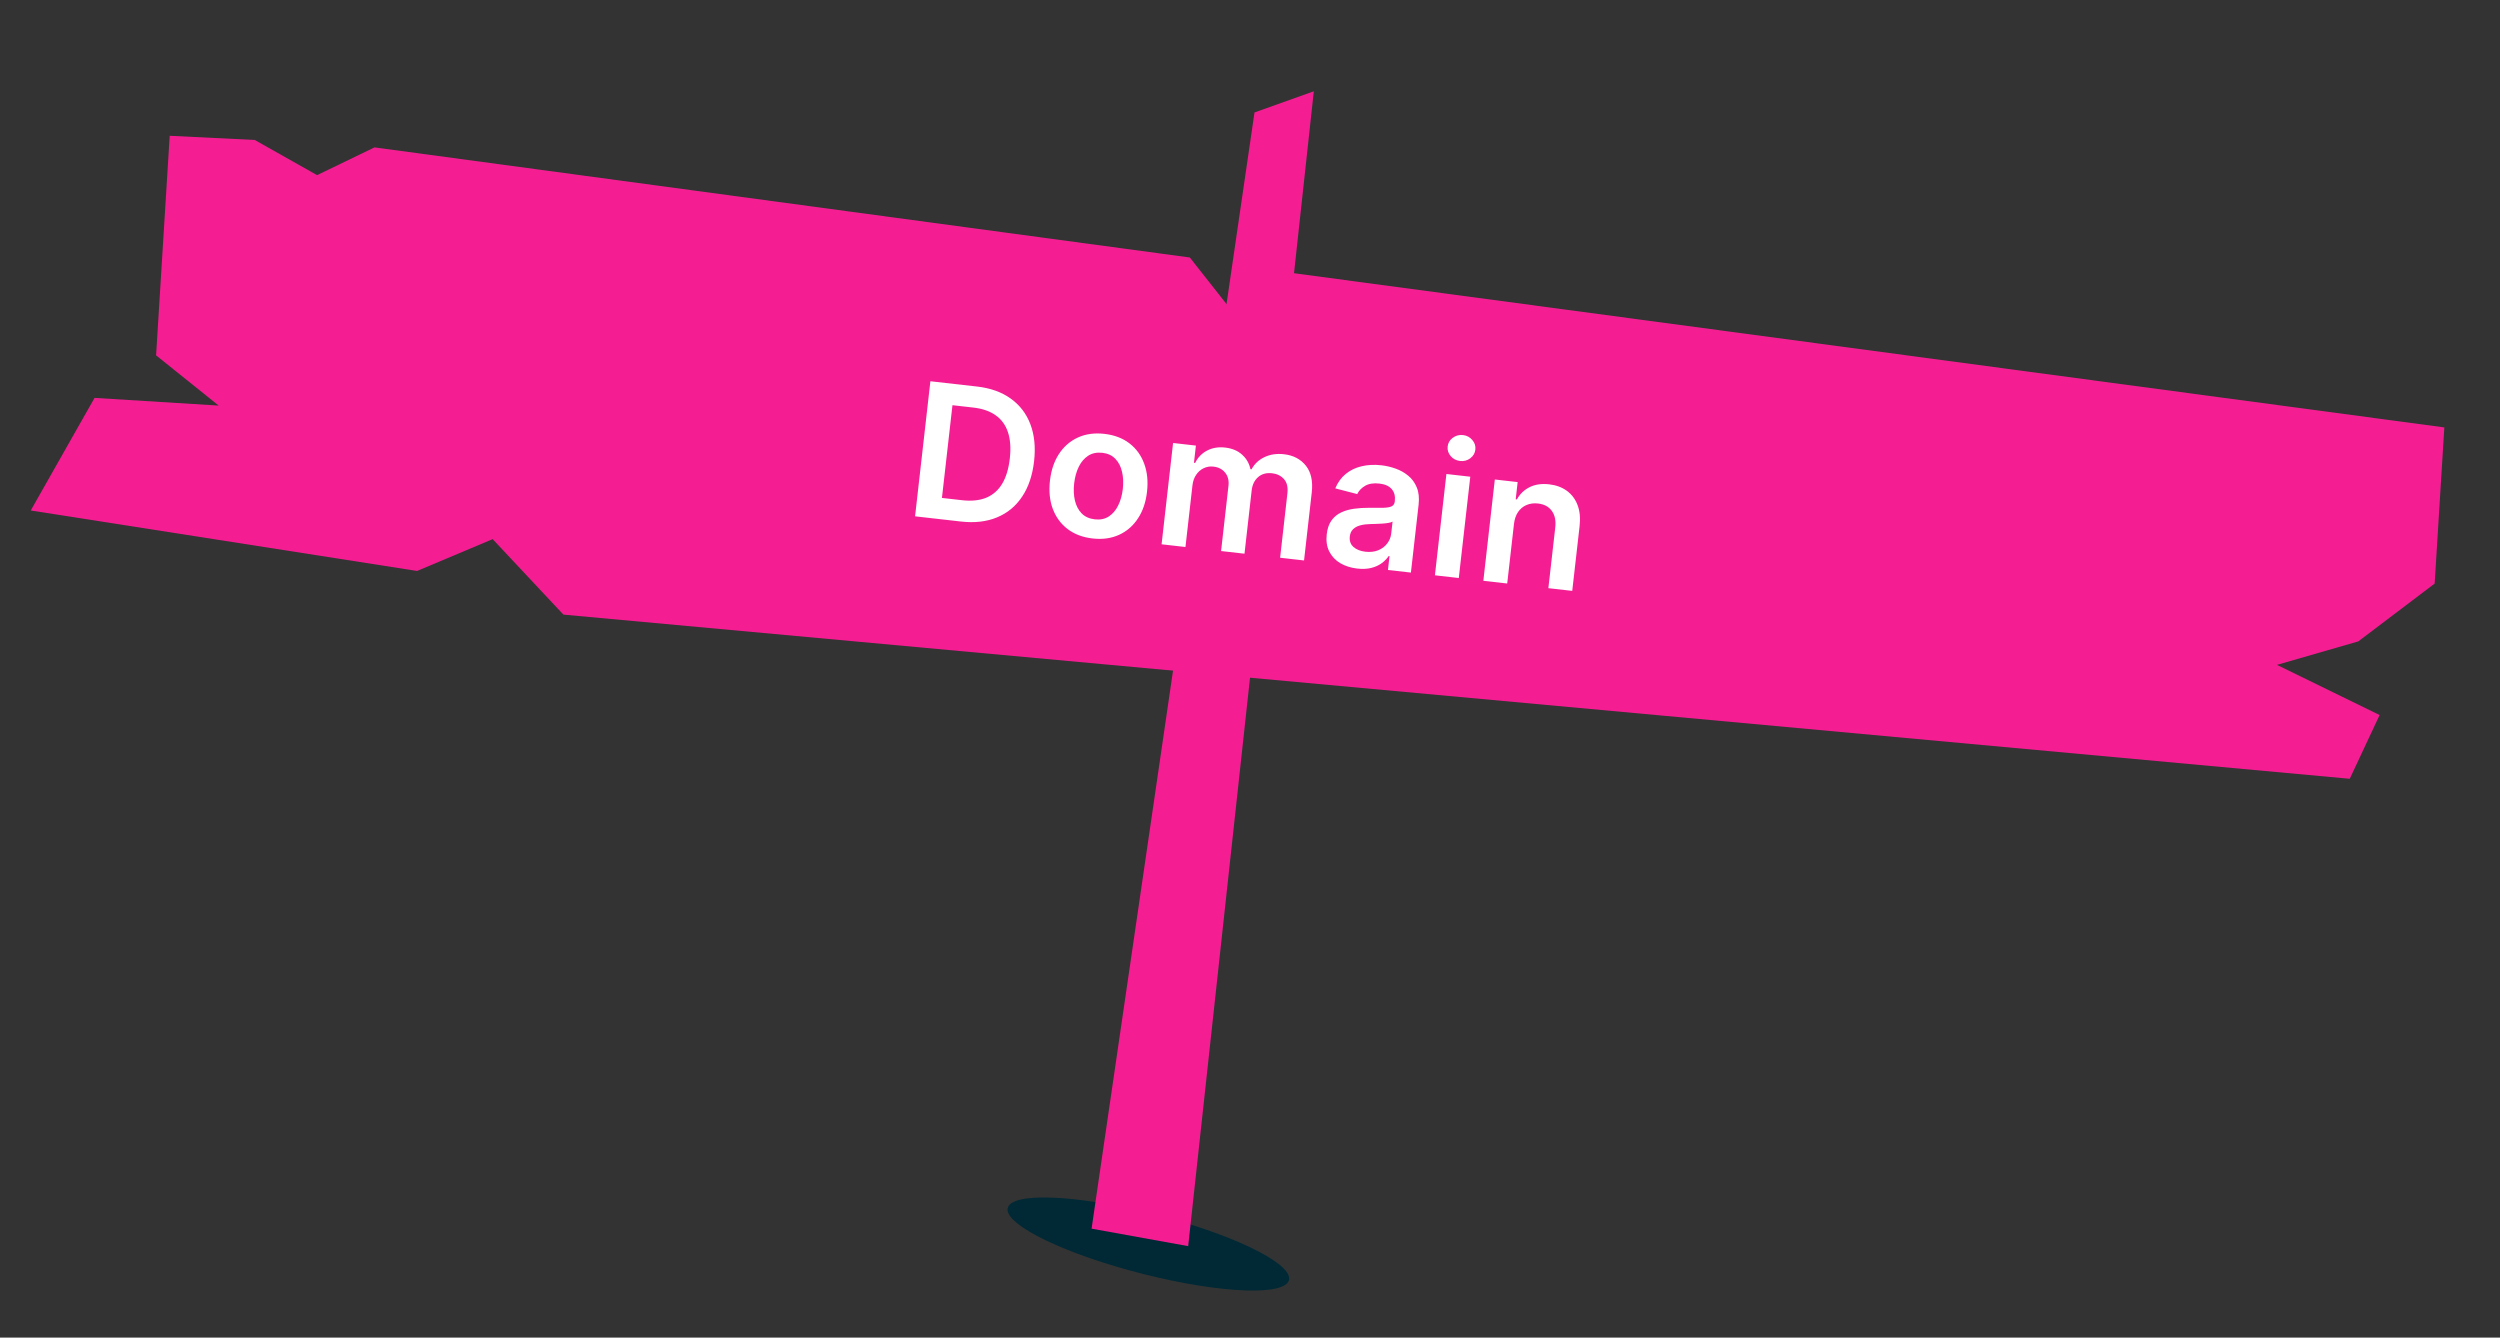 <svg width="428" height="229" viewBox="0 0 428 229" fill="none" xmlns="http://www.w3.org/2000/svg">
<rect x="0" y="0" width="428" height="229" fill="#333333" stroke="none"/>
<ellipse cx="24.847" cy="5.235" rx="24.847" ry="5.235" transform="matrix(0.97 0.243 -0.121 0.993 173.13 201.739)" fill="#002935"/>
<path d="M224.924 15.628L214.771 19.25L186.88 210.348L203.417 213.34L224.924 15.628Z" fill="#F41E92"/>
<path d="M71.403 97.748L5.263 87.397L16.189 68.12L37.441 69.437L26.724 60.84L29.053 23.247L43.61 23.963L54.283 29.985L64.111 25.233L203.697 44.084L210.682 52.949L216.341 46.081L418.47 73.176L416.813 99.908L403.737 109.806L389.808 113.826L407.388 122.415L402.279 133.327L96.457 105.222L84.345 92.297L71.403 97.748Z" fill="#F41E92"/>
<path d="M164.496 89.284L156.66 88.395L159.283 65.271L167.278 66.177C169.573 66.438 171.493 67.125 173.037 68.238C174.588 69.344 175.711 70.809 176.403 72.634C177.096 74.458 177.306 76.571 177.034 78.973C176.76 81.381 176.078 83.401 174.985 85.03C173.901 86.661 172.467 87.844 170.683 88.579C168.907 89.316 166.844 89.55 164.496 89.284ZM161.26 85.246L164.704 85.636C166.315 85.819 167.692 85.678 168.835 85.213C169.979 84.74 170.888 83.948 171.563 82.835C172.239 81.715 172.678 80.27 172.879 78.501C173.079 76.732 172.975 75.234 172.565 74.005C172.156 72.77 171.454 71.802 170.459 71.102C169.471 70.395 168.195 69.953 166.629 69.775L163.061 69.37L161.26 85.246ZM187.046 92.185C185.352 91.993 183.926 91.454 182.769 90.568C181.611 89.682 180.766 88.53 180.233 87.112C179.708 85.696 179.547 84.091 179.75 82.3C179.953 80.508 180.47 78.977 181.3 77.707C182.138 76.437 183.22 75.5 184.547 74.896C185.873 74.291 187.384 74.085 189.077 74.278C190.771 74.47 192.196 75.009 193.354 75.895C194.511 76.781 195.353 77.936 195.877 79.361C196.409 80.786 196.574 82.394 196.37 84.186C196.167 85.977 195.647 87.504 194.81 88.766C193.981 90.029 192.902 90.963 191.576 91.567C190.249 92.171 188.739 92.378 187.046 92.185ZM187.44 88.913C188.358 89.018 189.154 88.853 189.829 88.418C190.504 87.977 191.041 87.344 191.44 86.52C191.845 85.697 192.108 84.758 192.228 83.704C192.348 82.643 192.303 81.666 192.092 80.772C191.889 79.873 191.508 79.132 190.948 78.55C190.389 77.968 189.651 77.625 188.732 77.521C187.791 77.414 186.979 77.581 186.296 78.022C185.621 78.464 185.08 79.1 184.673 79.931C184.275 80.755 184.015 81.697 183.895 82.759C183.775 83.813 183.817 84.786 184.021 85.678C184.232 86.571 184.618 87.309 185.177 87.891C185.744 88.466 186.499 88.807 187.44 88.913ZM198.863 93.183L200.831 75.84L204.738 76.283L204.404 79.23L204.607 79.253C205.081 78.3 205.767 77.593 206.666 77.131C207.566 76.661 208.595 76.492 209.754 76.624C210.929 76.757 211.886 77.155 212.626 77.819C213.375 78.475 213.86 79.312 214.08 80.328L214.261 80.348C214.754 79.428 215.488 78.734 216.464 78.265C217.448 77.79 218.569 77.624 219.826 77.766C221.422 77.947 222.667 78.599 223.561 79.722C224.455 80.846 224.793 82.374 224.573 84.309L223.252 95.95L219.154 95.485L220.403 84.476C220.525 83.4 220.328 82.581 219.812 82.019C219.298 81.45 218.626 81.118 217.798 81.024C216.812 80.912 216.005 81.133 215.378 81.688C214.76 82.235 214.395 82.998 214.284 83.976L213.057 94.793L209.048 94.339L210.316 83.16C210.418 82.265 210.228 81.519 209.747 80.923C209.273 80.328 208.603 79.981 207.738 79.883C207.15 79.816 206.599 79.906 206.083 80.153C205.568 80.391 205.137 80.766 204.789 81.275C204.442 81.777 204.229 82.386 204.147 83.101L202.951 93.647L198.863 93.183ZM232.35 97.337C231.251 97.212 230.283 96.904 229.447 96.413C228.619 95.915 227.993 95.249 227.569 94.416C227.153 93.583 227.009 92.599 227.138 91.462C227.249 90.483 227.522 89.695 227.956 89.096C228.39 88.497 228.941 88.041 229.609 87.728C230.277 87.415 231.014 87.205 231.819 87.098C232.633 86.984 233.466 86.93 234.319 86.936C235.348 86.946 236.182 86.945 236.824 86.934C237.467 86.915 237.941 86.832 238.248 86.684C238.563 86.529 238.742 86.256 238.787 85.864L238.794 85.797C238.891 84.946 238.714 84.259 238.262 83.735C237.811 83.211 237.111 82.895 236.162 82.787C235.161 82.674 234.342 82.802 233.706 83.172C233.076 83.543 232.627 84.014 232.356 84.586L228.601 83.611C229.022 82.591 229.618 81.767 230.391 81.138C231.165 80.501 232.072 80.063 233.114 79.823C234.156 79.575 235.283 79.52 236.495 79.657C237.33 79.752 238.151 79.944 238.957 80.234C239.762 80.524 240.482 80.933 241.116 81.463C241.751 81.984 242.231 82.653 242.558 83.467C242.893 84.283 242.995 85.267 242.864 86.418L241.547 98.026L237.618 97.58L237.888 95.198L237.753 95.182C237.449 95.636 237.048 96.048 236.549 96.418C236.058 96.782 235.459 97.053 234.752 97.232C234.054 97.404 233.253 97.439 232.35 97.337ZM233.752 94.454C234.573 94.547 235.302 94.466 235.941 94.21C236.581 93.948 237.094 93.563 237.479 93.058C237.872 92.554 238.104 91.982 238.177 91.342L238.409 89.298C238.269 89.389 238.039 89.462 237.72 89.517C237.409 89.574 237.061 89.614 236.677 89.639C236.293 89.664 235.914 89.682 235.539 89.693C235.164 89.704 234.839 89.713 234.564 89.72C233.945 89.733 233.384 89.807 232.881 89.94C232.377 90.074 231.967 90.294 231.65 90.601C231.334 90.901 231.146 91.314 231.087 91.841C231.001 92.594 231.212 93.193 231.717 93.64C232.223 94.086 232.902 94.357 233.752 94.454ZM245.657 98.492L247.625 81.149L251.712 81.612L249.744 98.956L245.657 98.492ZM249.959 78.92C249.312 78.847 248.779 78.569 248.361 78.087C247.944 77.598 247.77 77.048 247.839 76.438C247.909 75.821 248.202 75.324 248.717 74.948C249.233 74.565 249.815 74.409 250.462 74.483C251.117 74.557 251.65 74.839 252.059 75.328C252.477 75.809 252.651 76.359 252.581 76.976C252.512 77.586 252.219 78.083 251.703 78.466C251.195 78.843 250.614 78.995 249.959 78.92ZM259.188 89.734L258.035 99.896L253.948 99.433L255.915 82.089L259.822 82.533L259.488 85.48L259.691 85.503C260.2 84.577 260.924 83.877 261.862 83.404C262.807 82.932 263.928 82.77 265.222 82.916C266.419 83.052 267.433 83.427 268.263 84.039C269.101 84.653 269.709 85.473 270.088 86.499C270.475 87.527 270.586 88.733 270.421 90.117L269.168 101.159L265.081 100.696L266.262 90.285C266.393 89.126 266.195 88.185 265.667 87.462C265.147 86.739 264.36 86.318 263.306 86.199C262.591 86.118 261.937 86.204 261.344 86.456C260.759 86.703 260.276 87.102 259.893 87.653C259.518 88.205 259.283 88.899 259.188 89.734Z" fill="white"/>
</svg>
